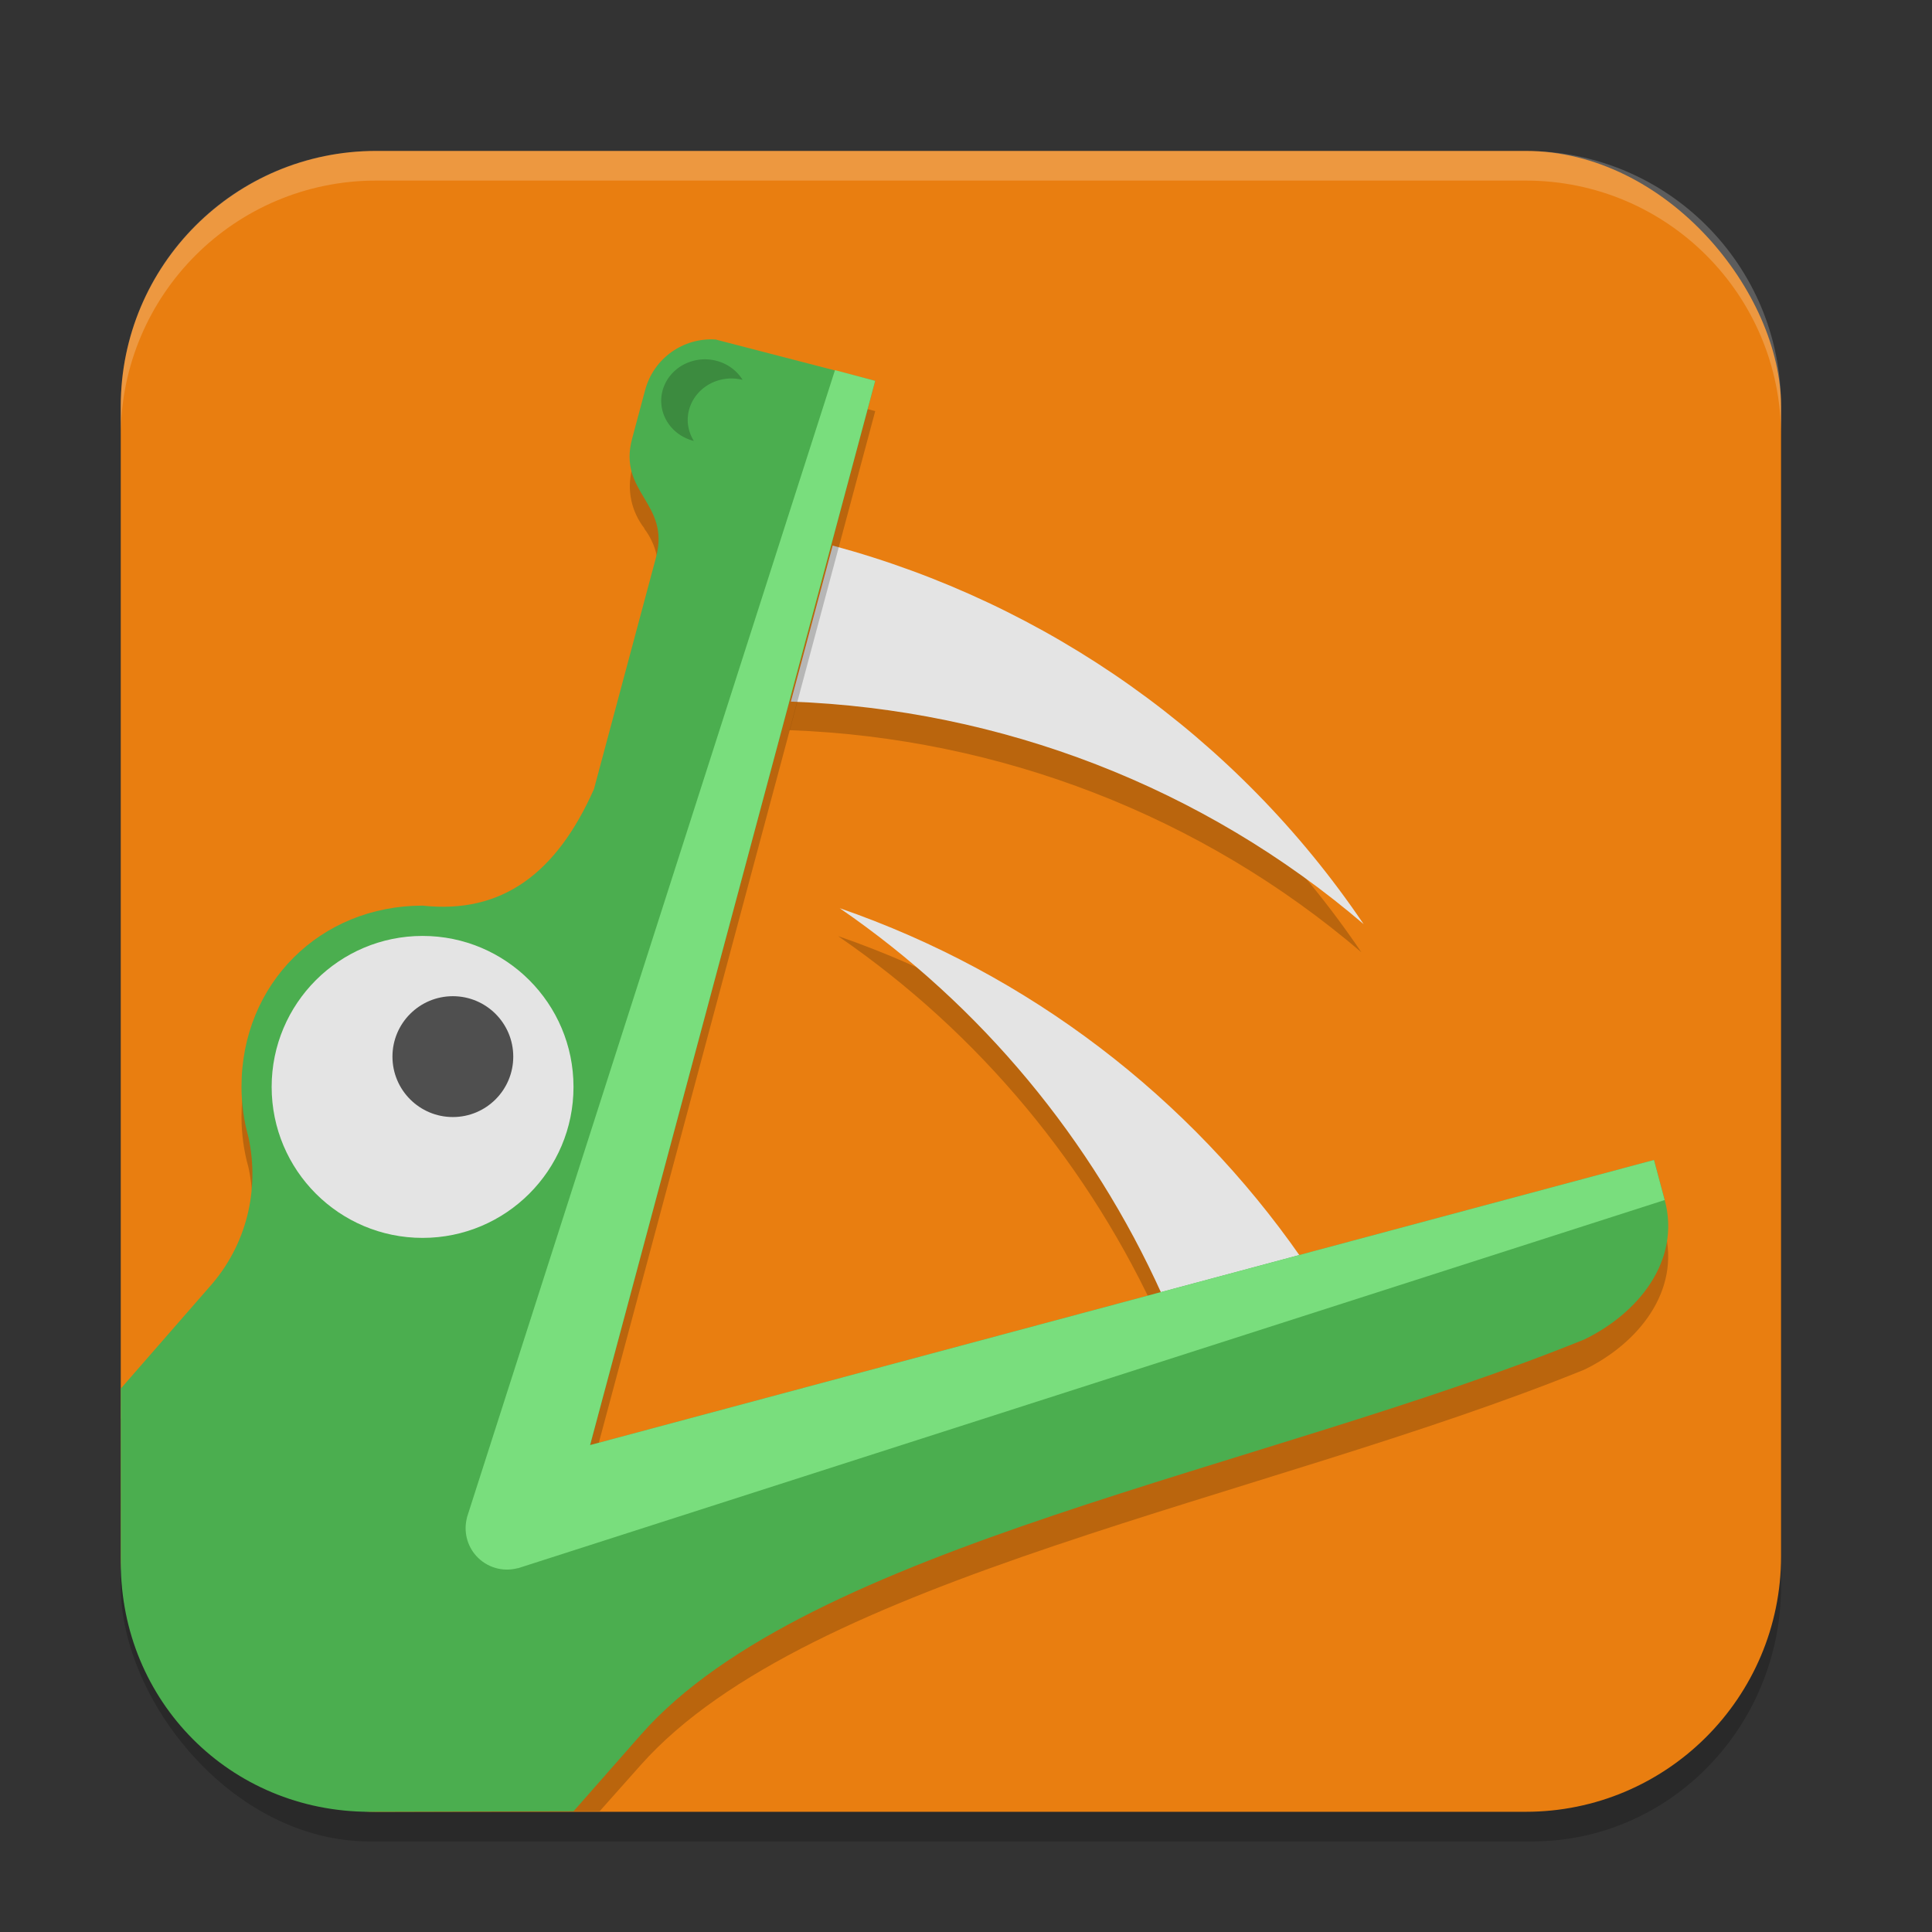 <svg width="64" height="64" version="1.1" xmlns="http://www.w3.org/2000/svg">
 <rect width="100%" height="100%" fill="#333333" stroke="none"/>
 <rect x="4" y="5.982" width="55" height="55.018" rx="8.25" ry="8.464" style="opacity:.2"/>
 <rect x="4" y="5" width="55" height="55.018" rx="8.461" ry="8.464" style="fill:#e97e10"/>
 <path d="m12.446 5c-4.675 3.1e-6 -8.439 3.773-8.445 8.448l-0.001 0.998c5e-7 -4.691 3.794-8.464 8.461-8.464h38.078c4.692 0 8.461 3.795 8.461 8.464v-0.988c0-4.691-3.774-8.458-8.461-8.458z" style="fill:#ffffff;opacity:.2"/>
 <g transform="matrix(5.197 0 0 5.199 -1.499 -.502)" fill="#ffffff">
  <path d="m5.633 6.063c0.901 0.619 1.606 1.472 2.05 2.457l0.884-0.237c-0.709-1.018-1.729-1.804-2.934-2.221z" style="fill:#000002;opacity:.2"/>
  <path transform="scale(.265)" d="m21.289 22.203c3.405 2.339 6.068 5.563 7.748 9.287l3.342-0.895c-2.681-3.847-6.536-6.818-11.09-8.393z" style="fill:#e4e4e4"/>
  <path d="m5.587 3.756-0.266 0.993c1.338 0.049 2.624 0.543 3.645 1.415-0.81-1.197-2.016-2.041-3.379-2.408z" style="fill:#000002;opacity:.2"/>
  <path transform="scale(.265)" d="m21.117 13.482-1.006 3.752c5.058 0.185 9.917 2.051 13.777 5.35-3.06-4.524-7.621-7.715-12.771-9.102z" style="fill:#e4e4e4"/>
 </g>
 <path d="m23.694 12.246c-1.054-0.064-2.039 0.615-2.323 1.676l-0.43 1.604c-0.192 0.717-0.014 1.439 0.408 1.98l-0.008 0.005c0.408 0.536 0.578 1.243 0.392 1.948l-2.057 7.68c-1.239 2.792-3.045 4.147-5.676 3.861-3.389 0-6 2.582-6 6 1.503e-4 0.566 0.078 1.129 0.231 1.674 0.373 1.726-0.051 3.578-1.308 4.975l-2.923 3.351v5c0 4 4 8 8 8h7.864l1.364-1.534c5.544-6.233 20.599-8.773 31.254-13.094 1.777-0.861 3.203-2.6 2.664-4.618l-0.354-1.327-35.244 9.445 9.445-35.254-5.299-1.373z" style="opacity:.2"/>
 <path d="m23.694 11.246c-1.054-0.064-2.039 0.615-2.323 1.676l-0.43 1.604c-0.483 1.801 1.269 2.126 0.792 3.933l-2.057 7.68c-1.239 2.792-3.045 4.147-5.676 3.861-3.389 0-6 2.582-6 6 1.503e-4 0.566 0.078 1.129 0.231 1.674 0.373 1.726-0.051 3.578-1.308 4.975l-2.923 3.351 0.001 5.765c0 4.582 3.614 8.253 8.25 8.253l6.749-0.018 2.229-2.535c5.508-6.264 20.599-8.773 31.254-13.094 1.777-0.861 3.203-2.6 2.664-4.618l-0.354-1.327-35.244 9.445 9.445-35.254-5.299-1.373z" style="fill:#4bae4f"/>
 <path d="m27.66 12.261-12.192 38.007h0.003c-0.12 0.448-0.006 0.926 0.303 1.271 0.346 0.385 0.878 0.543 1.378 0.408v0.005l37.992-12.199-0.354-1.327-35.244 9.445 9.445-35.254z" style="fill:#79de7d"/>
 <g transform="matrix(5.197 0 0 5.199 -1.499 -.502)">
  <ellipse cx="2.982" cy="7.022" rx=".962" ry=".962" style="fill:#e4e4e4"/>
  <ellipse cx="3.175" cy="6.829" rx=".385" ry=".385" style="fill:#4f4f4f"/>
  <path d="m4.782 2.386a0.279 0.265 0 0 0-0.279 0.265 0.279 0.265 0 0 0 0.208 0.255 0.279 0.265 0 0 1-0.039-0.133 0.279 0.265 0 0 1 0.279-0.265 0.279 0.265 0 0 1 0.071 0.009 0.279 0.265 0 0 0-0.24-0.131z" style="fill:#3c8b3f"/>
 </g>
</svg>
